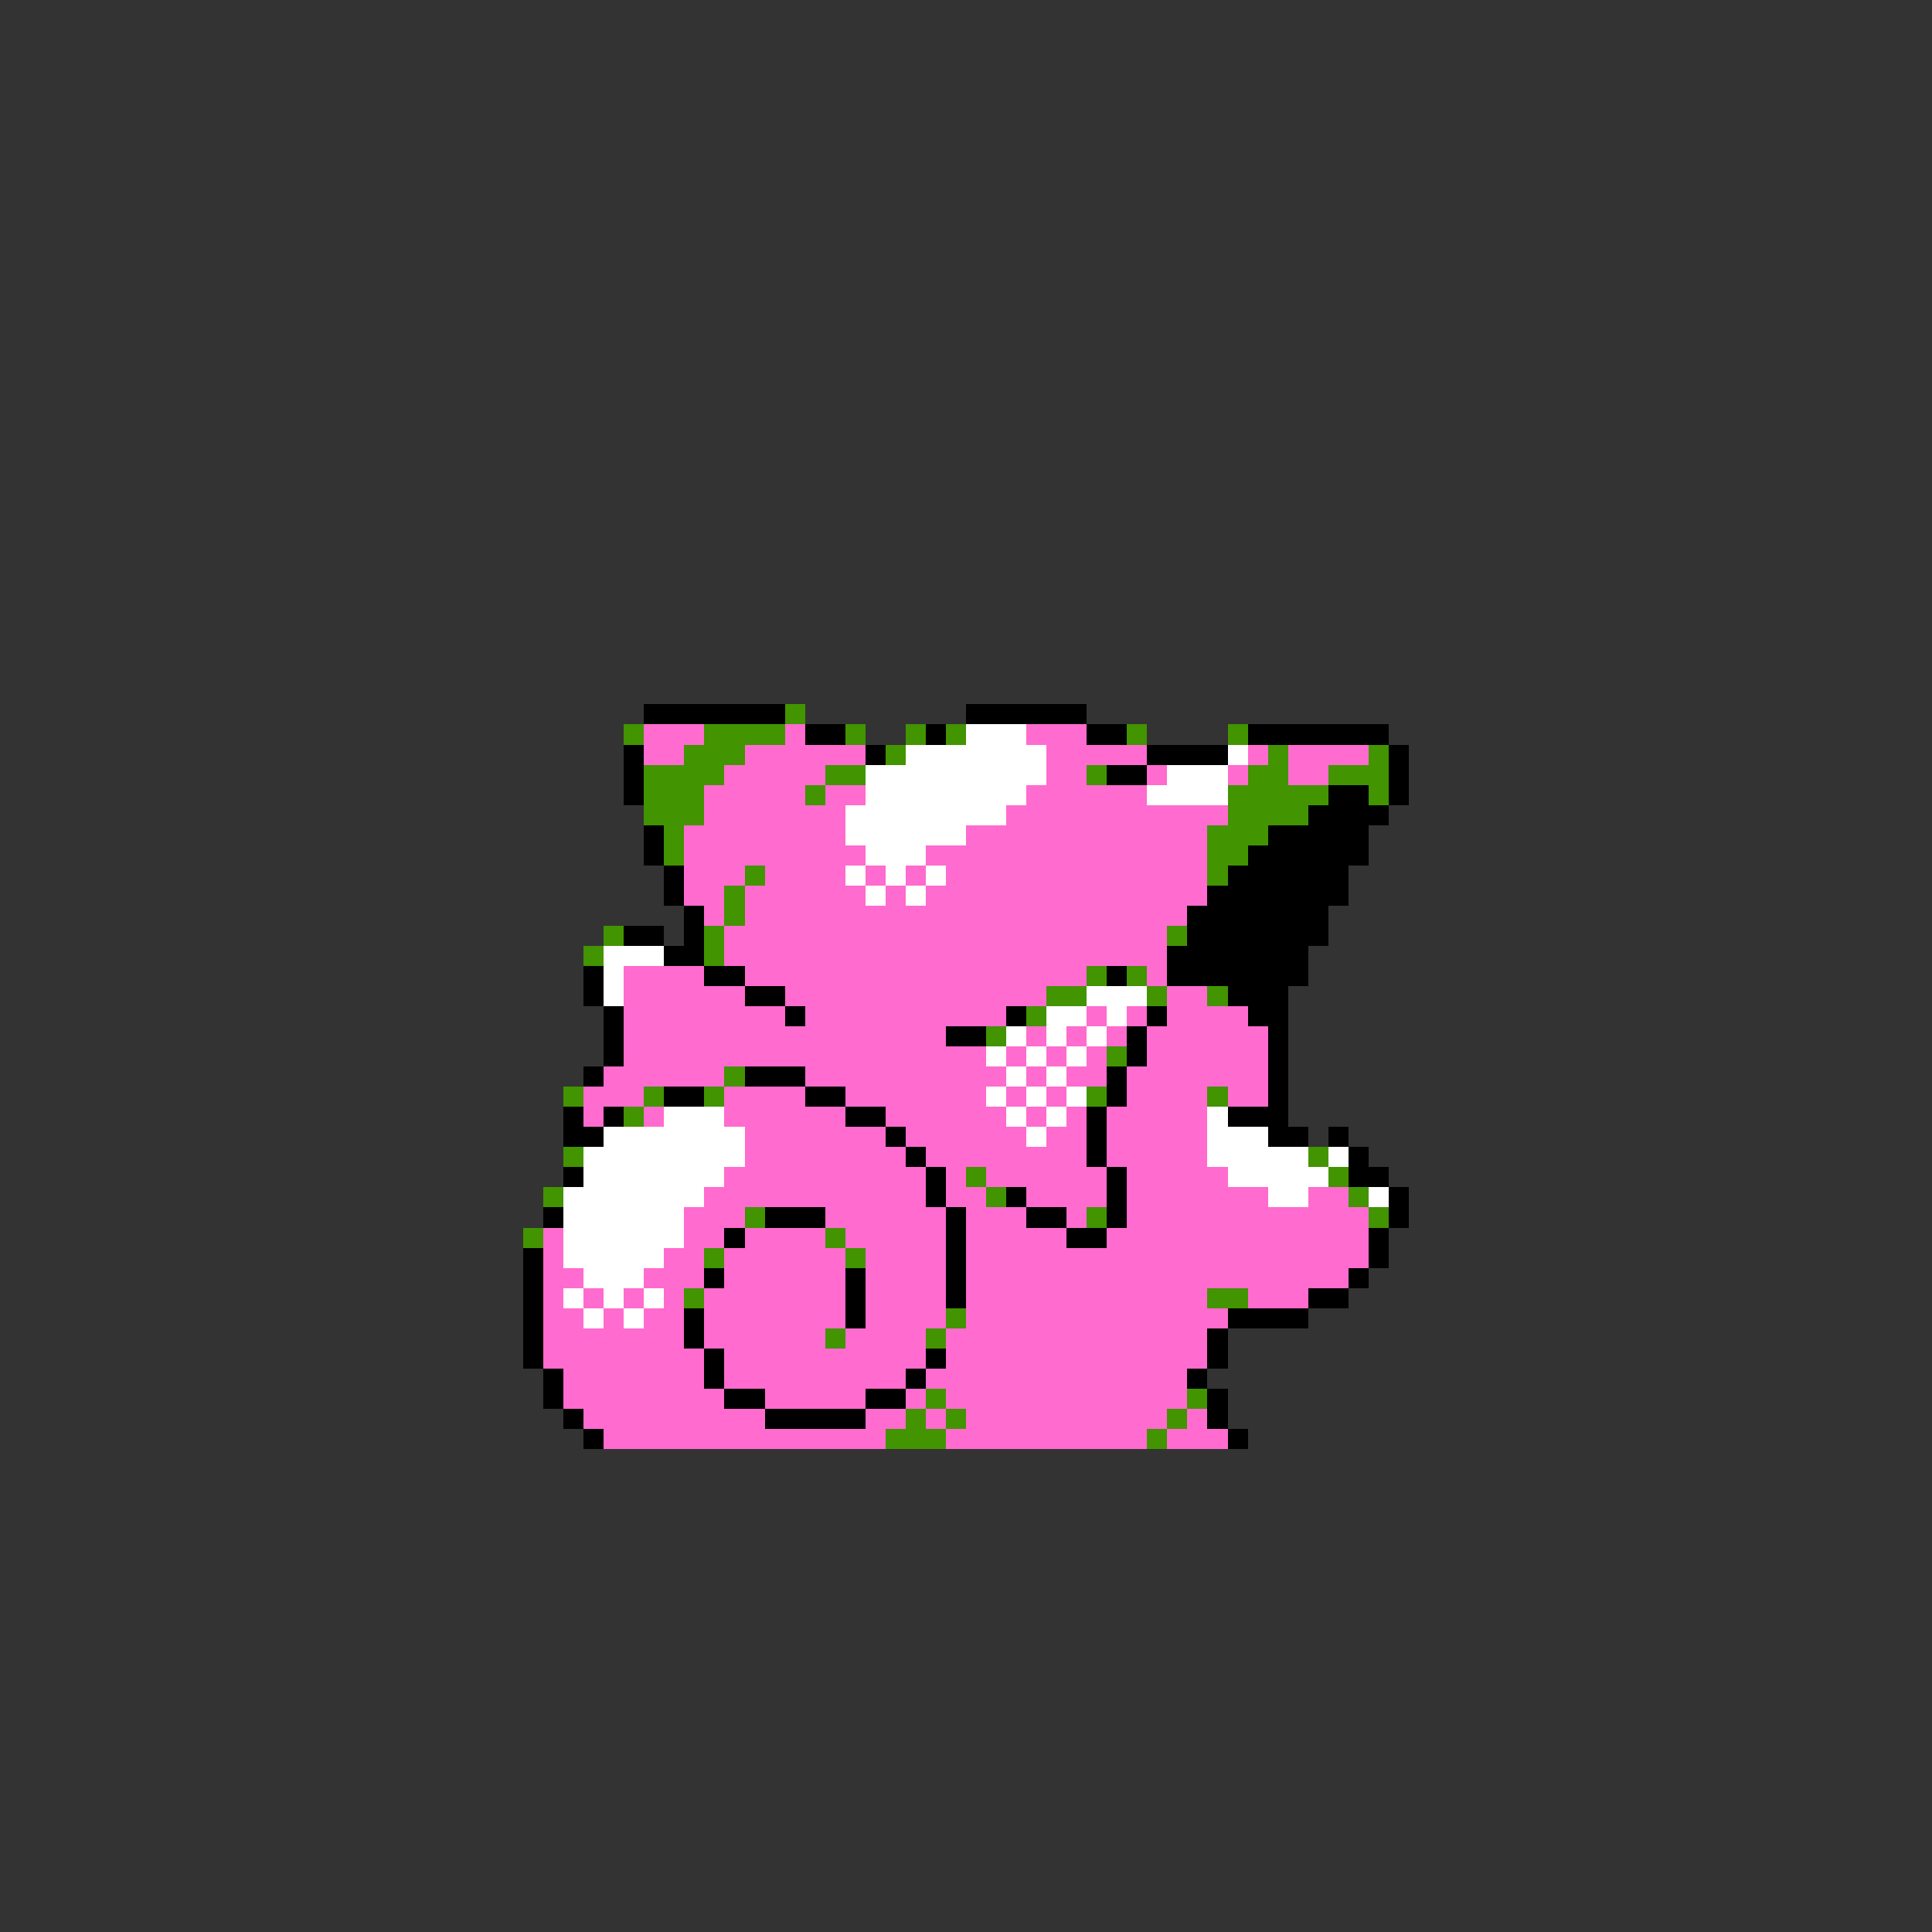 <svg xmlns="http://www.w3.org/2000/svg" viewBox="0 -0.5 96 96" shape-rendering="crispEdges">
<rect x="0" y="-0.5" width="96" height="96" fill="#333333" stroke="none"/>
<path stroke="#000000" d="M32 35h7M48 35h6M40 36h2M46 36h1M54 36h2M62 36h7M31 37h1M43 37h1M57 37h4M69 37h1M31 38h1M55 38h2M69 38h1M31 39h1M66 39h2M69 39h1M65 40h4M32 41h1M63 41h5M32 42h1M62 42h6M33 43h1M61 43h6M33 44h1M60 44h7M34 45h1M59 45h7M31 46h2M34 46h1M59 46h7M33 47h2M58 47h7M29 48h1M35 48h2M55 48h1M58 48h7M29 49h1M37 49h2M61 49h3M30 50h1M39 50h1M50 50h1M57 50h1M62 50h2M30 51h1M47 51h2M56 51h1M63 51h1M30 52h1M56 52h1M63 52h1M29 53h1M37 53h3M55 53h1M63 53h1M33 54h2M40 54h2M55 54h1M63 54h1M28 55h1M30 55h1M42 55h2M54 55h1M61 55h3M28 56h2M44 56h1M54 56h1M63 56h2M66 56h1M45 57h1M54 57h1M67 57h1M28 58h1M46 58h1M55 58h1M67 58h2M46 59h1M50 59h1M55 59h1M69 59h1M27 60h1M38 60h3M47 60h1M51 60h2M55 60h1M69 60h1M36 61h1M47 61h1M53 61h2M68 61h1M26 62h1M47 62h1M68 62h1M26 63h1M35 63h1M42 63h1M47 63h1M67 63h1M26 64h1M42 64h1M47 64h1M65 64h2M26 65h1M34 65h1M42 65h1M61 65h4M26 66h1M34 66h1M60 66h1M26 67h1M35 67h1M46 67h1M60 67h1M27 68h1M35 68h1M45 68h1M59 68h1M27 69h1M36 69h2M43 69h2M60 69h1M28 70h1M38 70h5M60 70h1M29 71h1M61 71h1" />
<path stroke="#429400" d="M39 35h1M31 36h1M35 36h4M42 36h1M45 36h1M47 36h1M56 36h1M61 36h1M34 37h3M44 37h1M63 37h1M68 37h1M32 38h4M41 38h2M54 38h1M62 38h2M66 38h3M32 39h3M40 39h1M61 39h5M68 39h1M32 40h3M61 40h4M33 41h1M60 41h3M33 42h1M60 42h2M37 43h1M60 43h1M36 44h1M36 45h1M30 46h1M35 46h1M58 46h1M29 47h1M35 47h1M54 48h1M56 48h1M52 49h2M57 49h1M60 49h1M51 50h1M49 51h1M55 52h1M36 53h1M28 54h1M32 54h1M35 54h1M54 54h1M60 54h1M31 55h1M28 57h1M65 57h1M48 58h1M66 58h1M27 59h1M49 59h1M67 59h1M37 60h1M54 60h1M68 60h1M26 61h1M41 61h1M35 62h1M42 62h1M34 64h1M60 64h2M47 65h1M41 66h1M46 66h1M46 69h1M59 69h1M45 70h1M47 70h1M58 70h1M44 71h3M57 71h1" />
<path stroke="#ff6bce" d="M32 36h3M39 36h1M51 36h3M32 37h2M37 37h6M52 37h5M62 37h1M64 37h4M36 38h5M52 38h2M57 38h1M61 38h1M64 38h2M35 39h5M41 39h2M51 39h6M35 40h7M50 40h11M34 41h8M48 41h12M34 42h9M46 42h14M34 43h3M38 43h4M43 43h1M45 43h1M47 43h13M34 44h2M37 44h6M44 44h1M46 44h14M35 45h1M37 45h22M36 46h22M36 47h22M31 48h4M37 48h17M57 48h1M31 49h6M39 49h13M58 49h2M31 50h8M40 50h10M54 50h1M56 50h1M58 50h4M31 51h16M51 51h1M53 51h1M55 51h1M57 51h6M31 52h18M50 52h1M52 52h1M54 52h1M57 52h6M30 53h6M40 53h10M51 53h1M53 53h2M56 53h7M29 54h3M36 54h4M42 54h7M50 54h1M52 54h1M56 54h4M61 54h2M29 55h1M32 55h1M36 55h6M44 55h6M51 55h1M53 55h1M55 55h5M37 56h7M45 56h6M52 56h2M55 56h5M37 57h8M46 57h8M55 57h5M36 58h10M47 58h1M49 58h6M56 58h5M35 59h11M47 59h2M51 59h4M56 59h7M65 59h2M34 60h3M41 60h6M48 60h3M53 60h1M56 60h12M27 61h1M34 61h2M37 61h4M42 61h5M48 61h5M55 61h13M27 62h1M33 62h2M36 62h6M43 62h4M48 62h20M27 63h2M32 63h3M36 63h6M43 63h4M48 63h19M27 64h1M29 64h1M31 64h1M33 64h1M35 64h7M43 64h4M48 64h12M62 64h3M27 65h2M30 65h1M32 65h2M35 65h7M43 65h4M48 65h13M27 66h7M35 66h6M42 66h4M47 66h13M27 67h8M36 67h10M47 67h13M28 68h7M36 68h9M46 68h13M28 69h8M38 69h5M45 69h1M47 69h12M29 70h9M43 70h2M46 70h1M48 70h10M59 70h1M30 71h14M47 71h10M58 71h3" />
<path stroke="#ffffff" d="M48 36h3M45 37h7M61 37h1M43 38h9M58 38h3M43 39h8M57 39h4M42 40h8M42 41h6M43 42h3M42 43h1M44 43h1M46 43h1M43 44h1M45 44h1M30 47h3M30 48h1M30 49h1M54 49h3M52 50h2M55 50h1M50 51h1M52 51h1M54 51h1M49 52h1M51 52h1M53 52h1M50 53h1M52 53h1M49 54h1M51 54h1M53 54h1M33 55h3M50 55h1M52 55h1M60 55h1M30 56h7M51 56h1M60 56h3M29 57h8M60 57h5M66 57h1M29 58h7M61 58h5M28 59h7M63 59h2M68 59h1M28 60h6M28 61h6M28 62h5M29 63h3M28 64h1M30 64h1M32 64h1M29 65h1M31 65h1" />
</svg>